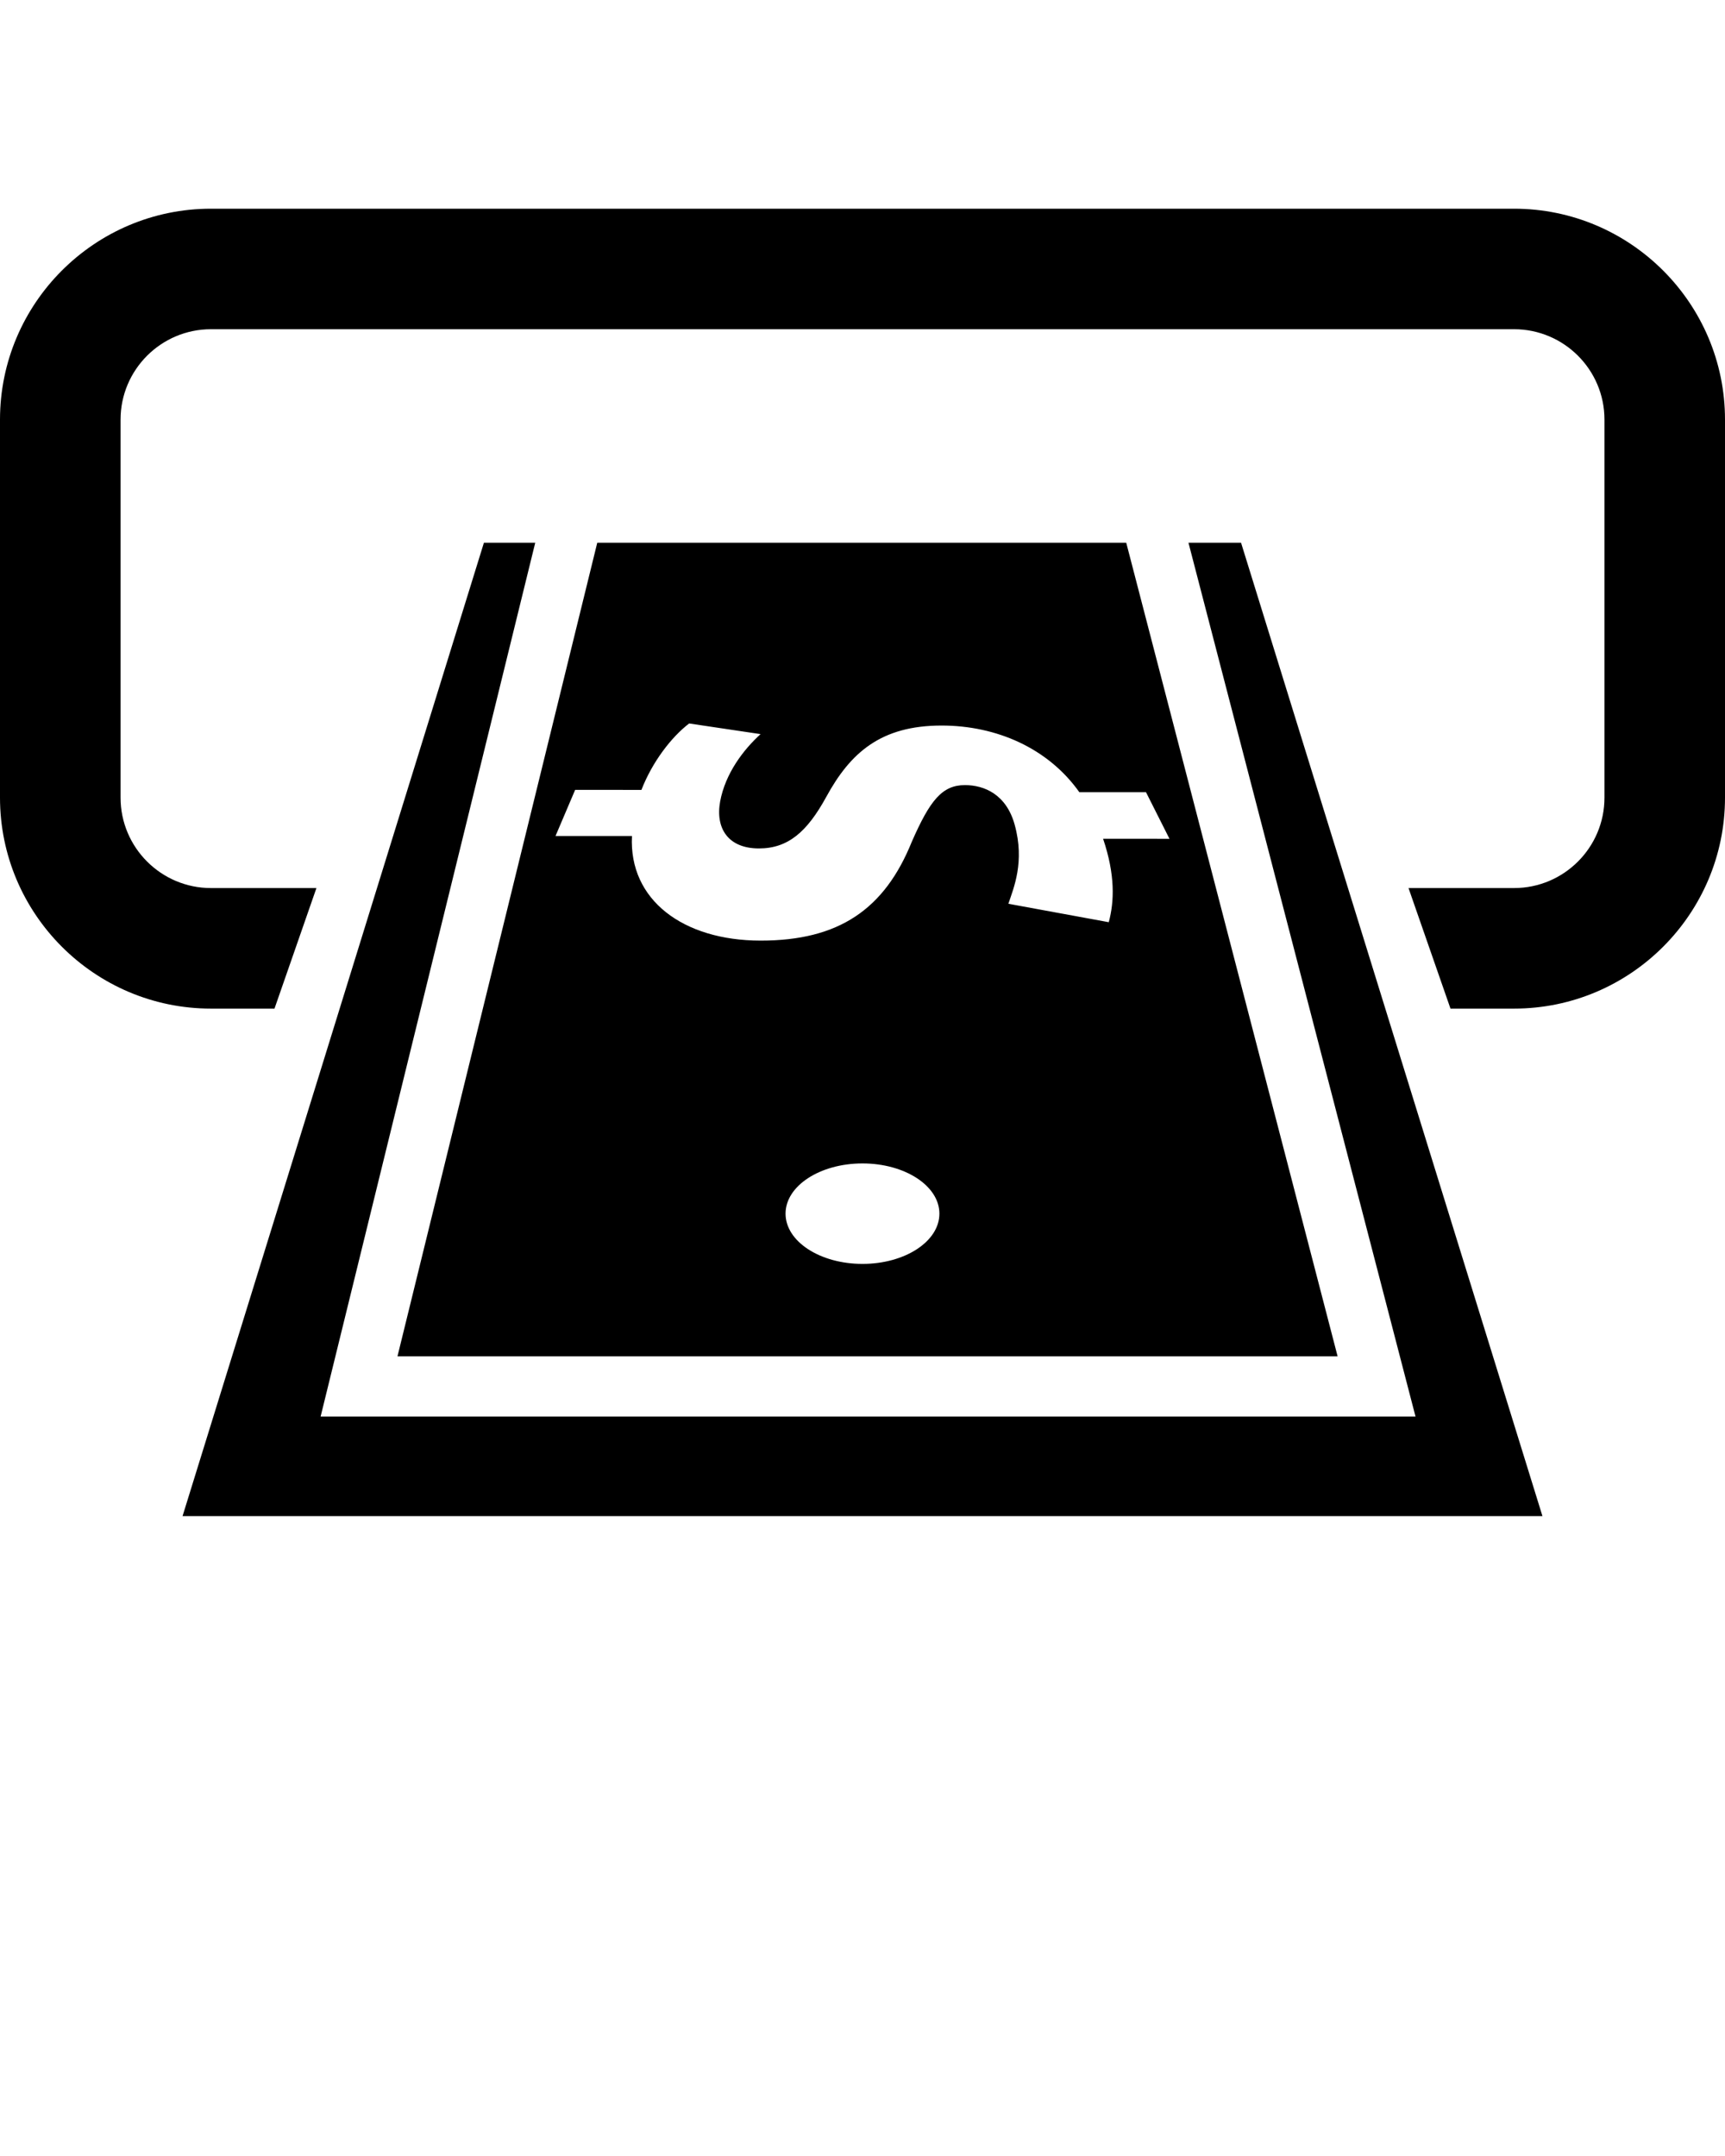 <?xml version="1.0" encoding="UTF-8" standalone="no"?>
<svg
   xmlns:dc="http://purl.org/dc/elements/1.1/"
   xmlns:cc="http://creativecommons.org/ns#"
   xmlns:rdf="http://www.w3.org/1999/02/22-rdf-syntax-ns#"
   xmlns:svg="http://www.w3.org/2000/svg"
   xmlns="http://www.w3.org/2000/svg"
   xmlns:sodipodi="http://sodipodi.sourceforge.net/DTD/sodipodi-0.dtd"
   xmlns:inkscape="http://www.inkscape.org/namespaces/inkscape"
   version="1.1"
   x="0px"
   y="0px"
   viewBox="0 0 64 80"
   enable-background="new 0 0 64 64"
   xml:space="preserve"
   id="svg2"
   inkscape:version="0.91 r13725"
   sodipodi:docname="ATM.svg"><defs
     id="defs18" /><sodipodi:namedview
     pagecolor="#ffffff"
     bordercolor="#666666"
     borderopacity="1"
     objecttolerance="10"
     gridtolerance="10"
     guidetolerance="10"
     inkscape:pageopacity="0"
     inkscape:pageshadow="2"
     inkscape:window-width="668"
     inkscape:window-height="480"
     id="namedview16"
     showgrid="false"
     inkscape:zoom="2.95"
     inkscape:cx="32"
     inkscape:cy="40"
     inkscape:window-x="75"
     inkscape:window-y="34"
     inkscape:window-maximized="0"
     inkscape:current-layer="svg2" /><g
     id="g4"><polygon
       points="46.045,20.139 44.094,20.139 52.518,52.563 11.895,52.563 19.858,20.139 17.954,20.139 6.773,56.256    57.227,56.256  "
       id="polygon6" /><path
       d="M56.174,7.744H7.827C3.512,7.744,0,11.256,0,15.57v14.027c0,4.316,3.512,7.828,7.827,7.828h2.357l1.556-4.473H7.827   c-1.85,0-3.354-1.506-3.354-3.355V15.57c0-1.85,1.505-3.354,3.354-3.354h48.347c1.85,0,3.354,1.504,3.354,3.354v14.027   c0,1.85-1.504,3.355-3.354,3.355h-3.916l1.557,4.473h2.359c4.314,0,7.826-3.512,7.826-7.828V15.57   C64,11.256,60.488,7.744,56.174,7.744z"
       id="path8" /><path
       d="M41.785,20.139H22.159l-7.412,30.188h34.88L41.785,20.139z M32,46.898c-1.578,0-2.855-0.834-2.855-1.865   c0-1.029,1.277-1.863,2.855-1.863c1.576,0,2.853,0.834,2.853,1.863C34.854,46.064,33.576,46.898,32,46.898z M41.137,34.219   l-3.725-0.684c0.193-0.58,0.617-1.551,0.234-2.934c-0.311-1.125-1.127-1.469-1.846-1.469c-0.85,0-1.301,0.574-1.971,2.102   c-1.013,2.508-2.708,3.67-5.611,3.668c-2.871-0.002-4.893-1.508-4.771-3.881H20.61l0.729-1.713l2.459,0.002   c0.402-1.039,1.113-1.963,1.77-2.465l2.65,0.395c-0.637,0.58-1.305,1.453-1.5,2.5c-0.182,1.004,0.305,1.742,1.439,1.742   c1.076,0,1.783-0.607,2.496-1.908c0.9-1.652,2.033-2.652,4.281-2.652c2.043,0,3.957,0.844,5.111,2.473h2.473l0.871,1.729   l-2.463-0.002C41.379,32.461,41.344,33.445,41.137,34.219z"
       id="path10" /></g></svg>